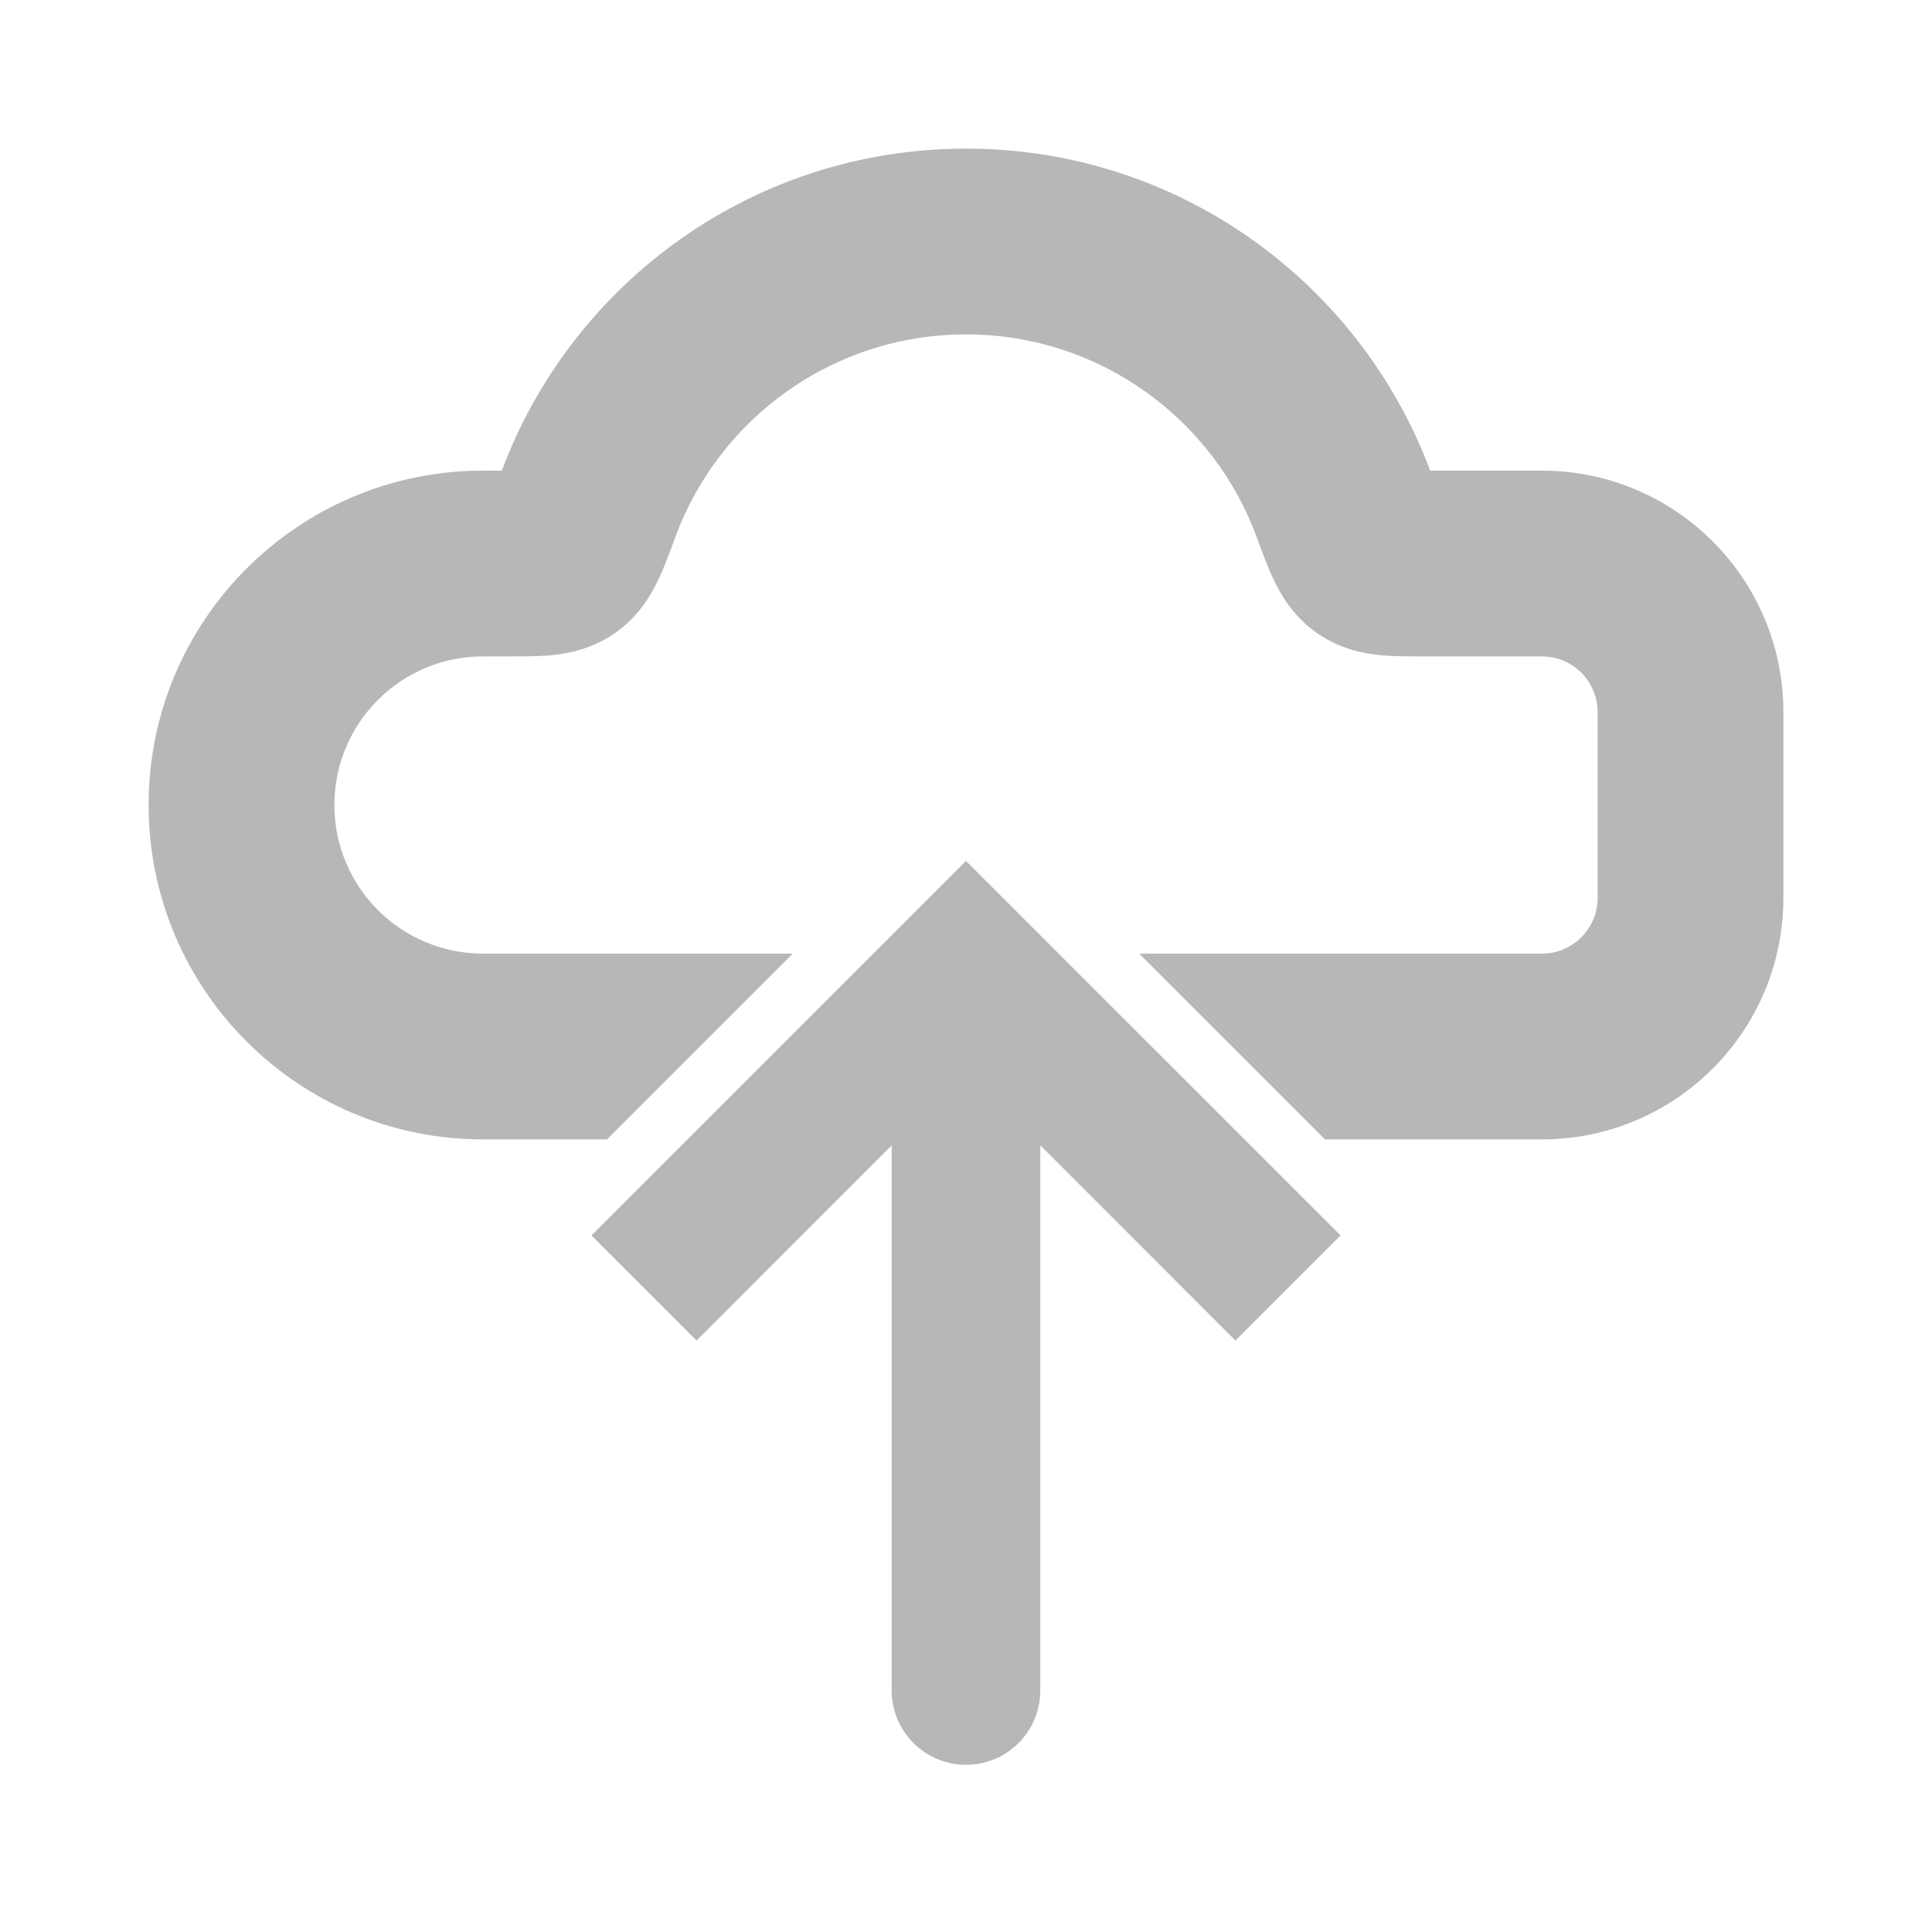 <svg width="52" height="52" viewBox="0 0 52 52" fill="none" xmlns="http://www.w3.org/2000/svg">
<path fill-rule="evenodd" clip-rule="evenodd" d="M26 4C20.274 4 15.397 7.608 13.507 12.667H13C8.029 12.667 4 16.696 4 21.667C4 26.637 8.029 30.667 13 30.667H16.338L21.338 25.667L13 25.667C10.791 25.667 9 23.876 9 21.667C9 19.457 10.791 17.667 13 17.667H13.749L13.815 17.667C14.127 17.667 14.525 17.667 14.876 17.631C15.29 17.588 15.93 17.474 16.556 17.037C17.226 16.57 17.557 15.944 17.721 15.598C17.878 15.268 18.025 14.868 18.151 14.524L18.175 14.458C19.348 11.268 22.412 9 26 9C29.588 9 32.652 11.268 33.825 14.458L33.849 14.524L33.849 14.524C33.975 14.868 34.122 15.268 34.279 15.598C34.443 15.944 34.774 16.57 35.444 17.037C36.07 17.474 36.711 17.588 37.124 17.631C37.475 17.667 37.873 17.667 38.185 17.667L38.251 17.667H41.5C42.328 17.667 43 18.338 43 19.167V24.167C43 24.995 42.328 25.667 41.5 25.667L30.662 25.667L35.662 30.667H41.5C45.09 30.667 48 27.756 48 24.167V19.167C48 15.577 45.09 12.667 41.5 12.667H38.493C36.603 7.608 31.726 4 26 4ZM30.005 30.667L28 28.662V30.667H30.005ZM24 30.667V28.662L21.995 30.667H24ZM13.199 13.465L13.201 13.46C13.2 13.463 13.199 13.465 13.199 13.465Z" fill="#B7B7B7"/>
<path d="M26 26L24.586 24.586L26 23.172L27.414 24.586L26 26ZM28 45.5C28 46.605 27.105 47.5 26 47.5C24.895 47.5 24 46.605 24 45.5L28 45.5ZM15.919 33.252L24.586 24.586L27.414 27.414L18.748 36.081L15.919 33.252ZM27.414 24.586L36.081 33.252L33.252 36.081L24.586 27.414L27.414 24.586ZM28 26L28 45.5L24 45.5L24 26L28 26Z" fill="#B7B7B7"/>
</svg>
